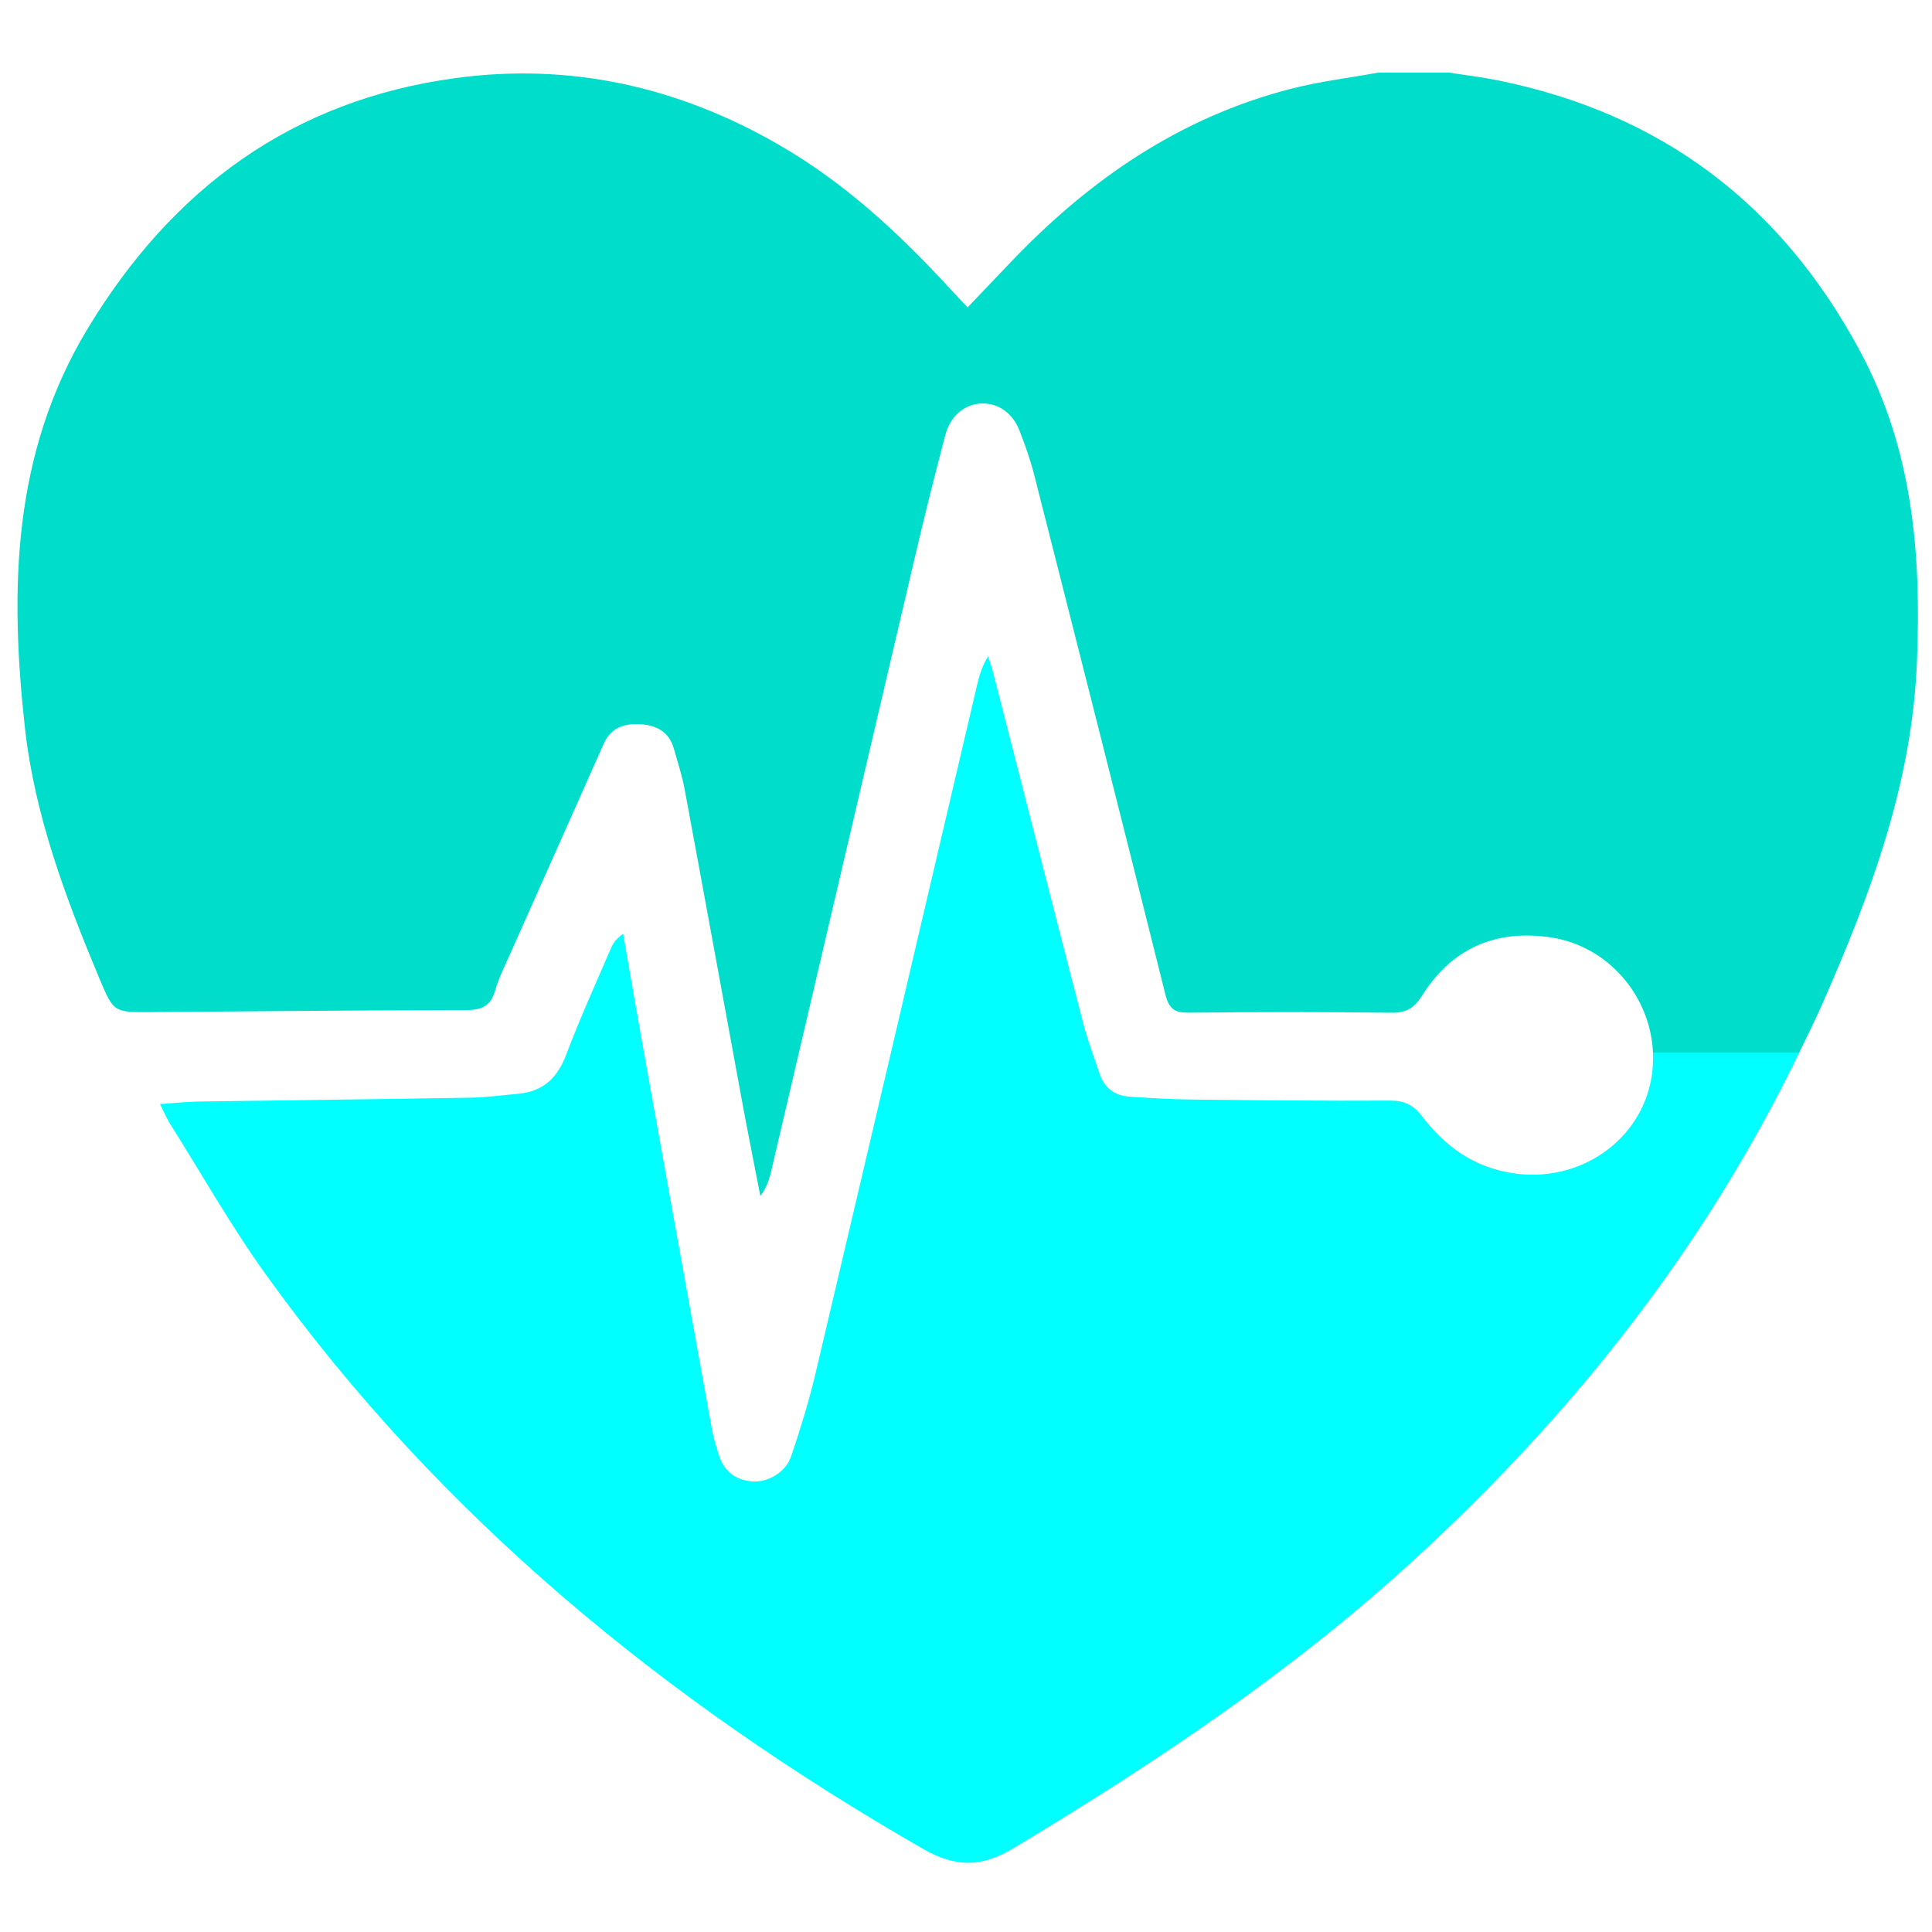 <?xml version="1.0" encoding="UTF-8" standalone="no"?>
<!-- Created with Inkscape (http://www.inkscape.org/) -->

<svg
   width="640"
   height="640"
   viewBox="0 0 169.333 169.333"
   version="1.1"
   id="svg295"
   xml:space="preserve"
   inkscape:version="1.2 (dc2aedaf03, 2022-05-15)"
   sodipodi:docname="rakyat-health.svg"
   xmlns:inkscape="http://www.inkscape.org/namespaces/inkscape"
   xmlns:sodipodi="http://sodipodi.sourceforge.net/DTD/sodipodi-0.dtd"
   xmlns="http://www.w3.org/2000/svg"
   xmlns:svg="http://www.w3.org/2000/svg"><sodipodi:namedview
     id="namedview297"
     pagecolor="#ffffff"
     bordercolor="#000000"
     borderopacity="0.25"
     inkscape:showpageshadow="2"
     inkscape:pageopacity="0.0"
     inkscape:pagecheckerboard="0"
     inkscape:deskcolor="#d1d1d1"
     inkscape:document-units="mm"
     showgrid="false"
     inkscape:zoom="0.70199214"
     inkscape:cx="397.44035"
     inkscape:cy="447.29845"
     inkscape:window-width="1920"
     inkscape:window-height="986"
     inkscape:window-x="-11"
     inkscape:window-y="-11"
     inkscape:window-maximized="1"
     inkscape:current-layer="layer1" /><defs
     id="defs292" /><g
     inkscape:label="Layer 1"
     inkscape:groupmode="layer"
     id="layer1"><g
       id="g338"
       transform="translate(0.617,-2.775)"><g
         id="g333"
         transform="matrix(0.265,0,0,0.265,-10.745,-6.415)"><path
           class="st4"
           d="m 641.09,366.38 c 15.79,-35.92 29.45,-72.37 31.12,-112.39 1.5,-35.91 -1.27,-70.45 -18.74,-103.06 -26.14,-48.79 -65.74,-78.69 -119.81,-89.67 -5.35,-1.09 -10.78,-1.72 -16.18,-2.57 -7.79,0 -15.59,0 -23.38,0 -9.56,1.73 -19.26,2.9 -28.65,5.29 -37.02,9.45 -67.14,30.26 -93.15,57.63 -4.58,4.82 -9.18,9.63 -14.07,14.75 -2.41,-2.57 -4.34,-4.61 -6.24,-6.68 C 335.25,111.52 317.38,94.98 295.66,82.47 262.3,63.26 226.7,55.39 188.91,60.5 135.02,67.79 95.38,96.88 67.33,143.17 42.22,184.6 41.41,229.76 46.47,275.45 c 3.18,28.75 13.39,56.04 24.58,82.74 4.74,11.31 4.78,11.32 17,11.23 34.72,-0.24 69.44,-0.62 104.15,-0.65 5.13,-0.01 8.23,-1.15 9.75,-6.39 1.27,-4.39 3.38,-8.56 5.25,-12.77 10.21,-22.97 20.48,-45.91 30.67,-68.88 2.39,-5.4 6.73,-6.84 12.13,-6.51 5.47,0.33 9.54,2.55 11.11,8.13 1.25,4.43 2.7,8.83 3.54,13.34 6.38,34.28 12.61,68.59 18.93,102.87 1.95,10.57 4.07,21.12 6.11,31.67 2.02,-2.63 2.9,-5.22 3.52,-7.88 15.94,-68.08 31.83,-136.17 47.8,-204.24 3.11,-13.27 6.42,-26.49 9.9,-39.67 1.68,-6.35 6.51,-10.17 12.03,-10.31 5.43,-0.14 10.18,3.09 12.47,8.97 1.86,4.77 3.59,9.64 4.85,14.6 14.57,57.29 29.12,114.59 43.41,171.95 1.21,4.84 3.17,6.01 7.85,5.96 22.32,-0.24 44.64,-0.27 66.96,0.03 4.92,0.06 7.57,-1.65 10.1,-5.69 9.75,-15.59 24.19,-21.84 42.19,-19.29 19.22,2.72 33.32,19.35 34.15,38.14 h 48.39 c 2.62,-5.44 5.33,-10.83 7.78,-16.42 z"
           id="path321" /><path
           class="st5"
           d="m 538.22,422.66 c -12.72,-2.04 -22.19,-8.91 -29.71,-18.82 -2.81,-3.71 -5.92,-5.18 -10.68,-5.16 -21.96,0.13 -43.93,-0.11 -65.89,-0.35 -6.72,-0.07 -13.44,-0.5 -20.16,-0.93 -4.88,-0.32 -8.3,-2.83 -9.87,-7.57 -1.84,-5.54 -3.96,-11.01 -5.42,-16.65 -9.98,-38.55 -19.81,-77.14 -29.71,-115.72 -0.49,-1.92 -1.17,-3.8 -1.75,-5.7 -2.03,3.26 -2.93,6.42 -3.68,9.62 -17.78,75.83 -35.5,151.67 -53.39,227.48 -2.19,9.28 -5.02,18.43 -8.07,27.47 -1.79,5.31 -7.75,8.76 -13,8.31 -5.73,-0.49 -9.45,-3.65 -11.07,-9.18 -0.75,-2.55 -1.6,-5.09 -2.07,-7.69 -7.79,-43.02 -15.55,-86.04 -23.28,-129.07 -2.1,-11.71 -4.11,-23.44 -6.15,-35.17 -2.21,1.51 -3.31,3.07 -4.05,4.8 -5.02,11.7 -10.31,23.31 -14.8,35.21 -2.89,7.68 -7.65,12.12 -15.77,12.88 -5.46,0.51 -10.93,1.23 -16.41,1.32 -29.75,0.5 -59.51,0.81 -89.26,1.26 -4.02,0.06 -8.04,0.51 -12.88,0.84 1.32,2.63 2.1,4.57 3.19,6.31 10.56,16.79 20.35,34.13 31.9,50.2 57.6,80.1 132.15,140.88 217.17,189.78 10.97,6.31 19.47,6.16 30.09,-0.23 46.68,-28.06 91.71,-58.09 132.12,-95.07 53.02,-48.52 96.54,-103.67 127.68,-168.02 h -48.4 c 0.11,2.55 0.01,5.13 -0.38,7.73 -3.29,21.42 -24.08,35.69 -46.3,32.12 z"
           id="path323" /></g></g></g><style
     type="text/css"
     id="style319">
	.st0{fill:#00D2D7;}
	.st1{fill:#0FDFEB;}
	.st2{fill:#00DAC6;}
	.st3{fill:#00D3D4;}
	.st4{fill:#00DDCB;}
	.st5{fill:#00FFFF;}
	.st6{fill:#00D7EF;}
	.st7{fill:#00F1F7;}
	.st8{fill:#00ECD8;}
	.st9{fill:#00FFE4;}
	.st10{fill:none;}
	.st11{fill:#FFFFFF;}
	.st12{fill:#00E2D5;}
	.st13{fill:#ED1C24;}
	.st14{fill:#231F20;}
	.st15{fill-rule:evenodd;clip-rule:evenodd;fill:#0FDFEB;}
	.st16{fill-rule:evenodd;clip-rule:evenodd;fill:#00FFE4;}
	.st17{fill:#B3E8EF;}
</style></svg>
